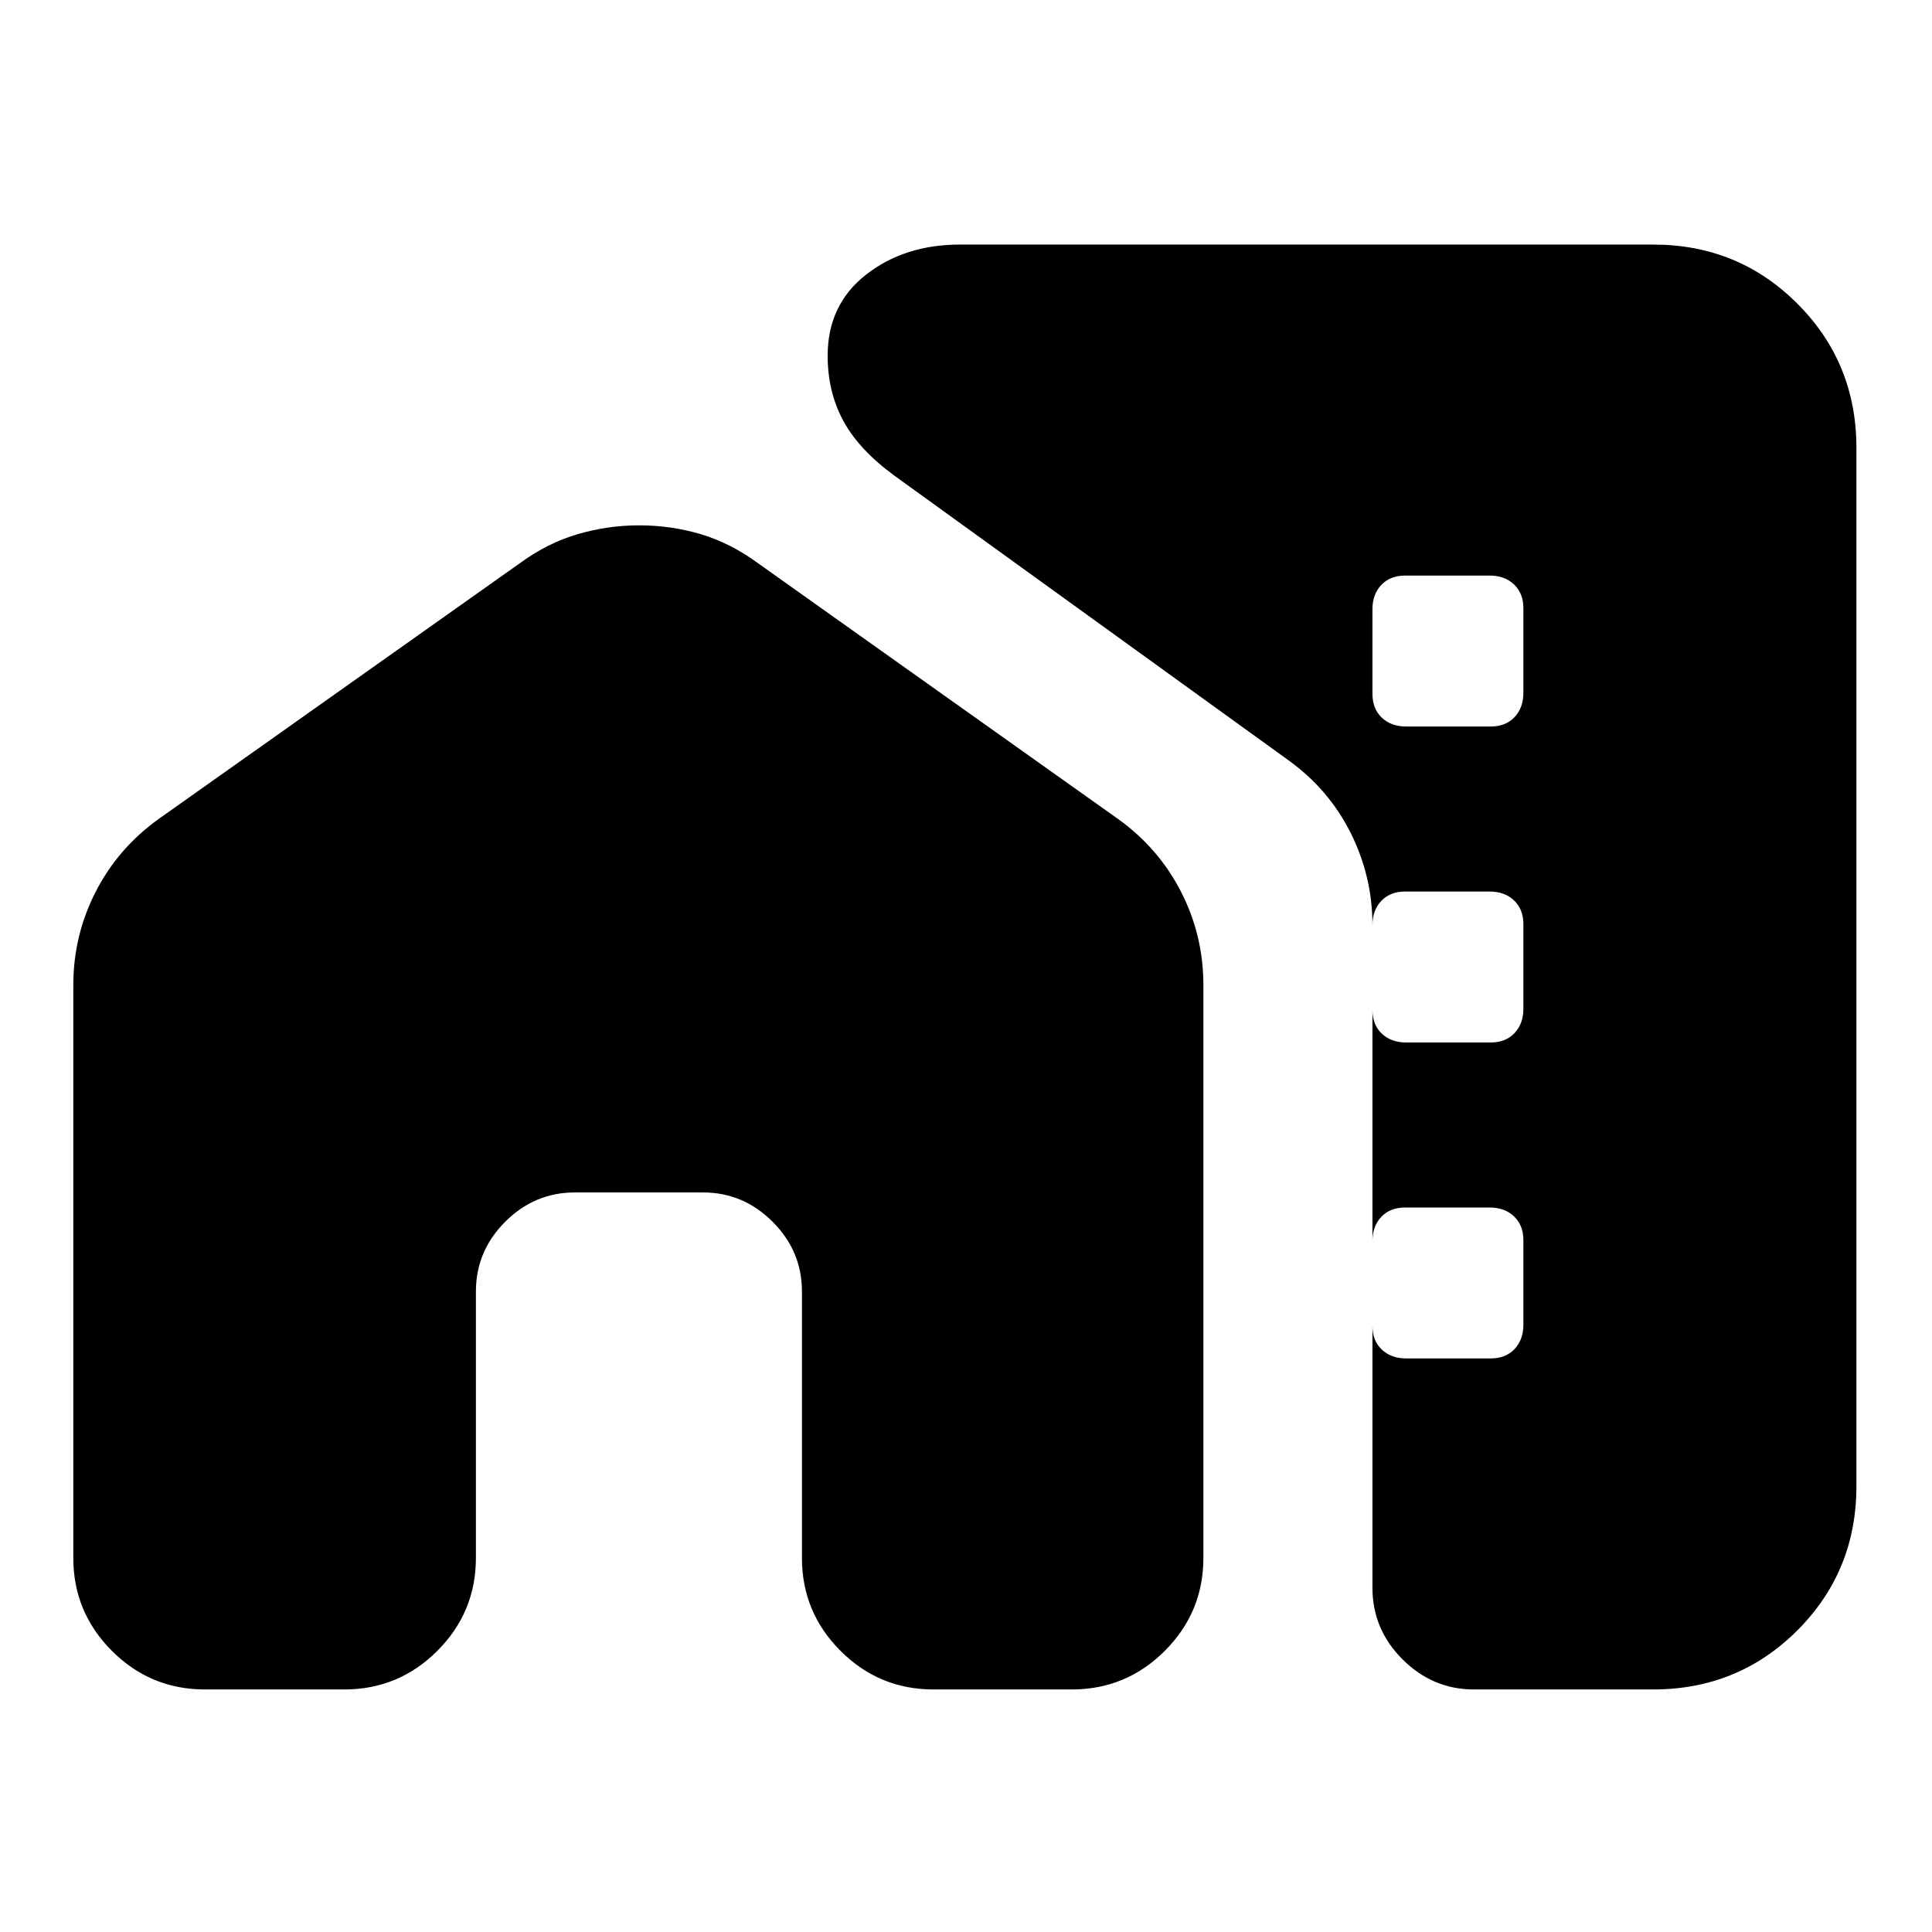 <svg xmlns="http://www.w3.org/2000/svg" height="24" viewBox="0 -960 960 960" width="24"><path d="M36.43-470.46q0-24.71 11.08-46.37 11.08-21.65 31.16-36.11l180.05-127.49q13.39-9.77 28.34-14.15 14.96-4.38 30.42-4.38 16.02 0 30.69 4.38 14.68 4.38 28.07 14.15l179.48 127.49q20.08 14.46 31.16 36.11 11.08 21.66 11.08 46.37v284.55q0 27.04-19.18 46.21-19.17 19.18-46.21 19.18h-68.7q-27.04 0-46.22-19.18-19.17-19.17-19.17-46.21v-132.37q0-20.07-14.57-34.63-14.56-14.57-34.63-14.57h-63.61q-20.06 0-34.63 14.57-14.56 14.56-14.56 34.63v132.37q0 27.04-19.18 46.21-19.17 19.18-46.21 19.18h-69.27q-27.04 0-46.21-19.18-19.18-19.17-19.18-46.21v-284.55Zm886.01-267.02v515.96q0 42.3-29.35 71.65-29.35 29.35-71.66 29.35h-88.97q-20.59 0-35.55-14.96-14.95-14.95-14.95-35.54v-329.31q0-24.15-10.83-45.8t-30.91-36.11L444.35-723.7q-17.59-12.89-25.34-27.24-7.75-14.34-7.75-32.3 0-25.37 19.1-40.3 19.1-14.94 46.73-14.94h344.34q42.31 0 71.66 29.35 29.35 29.35 29.35 71.65ZM698.7-599h42.02q7.43 0 11.83-4.65 4.41-4.65 4.41-12.09v-42.02q0-7.44-4.66-11.84-4.65-4.4-12.08-4.4H698.2q-7.44 0-11.84 4.65-4.4 4.65-4.4 12.09v42.02q0 7.44 4.65 11.84 4.65 4.4 12.09 4.4Zm0 157h42.02q7.43 0 11.83-4.65 4.41-4.65 4.41-12.09v-42.02q0-7.44-4.66-11.84-4.65-4.4-12.08-4.4H698.2q-7.44 0-11.84 4.65-4.4 4.65-4.4 12.09v42.02q0 7.44 4.65 11.84 4.65 4.4 12.09 4.4Zm0 157h42.02q7.43 0 11.83-4.65 4.41-4.65 4.41-12.09v-42.02q0-7.44-4.66-11.84-4.65-4.4-12.08-4.4H698.2q-7.44 0-11.84 4.65-4.4 4.65-4.4 12.09v42.02q0 7.44 4.65 11.84 4.65 4.4 12.09 4.4Z"/></svg>